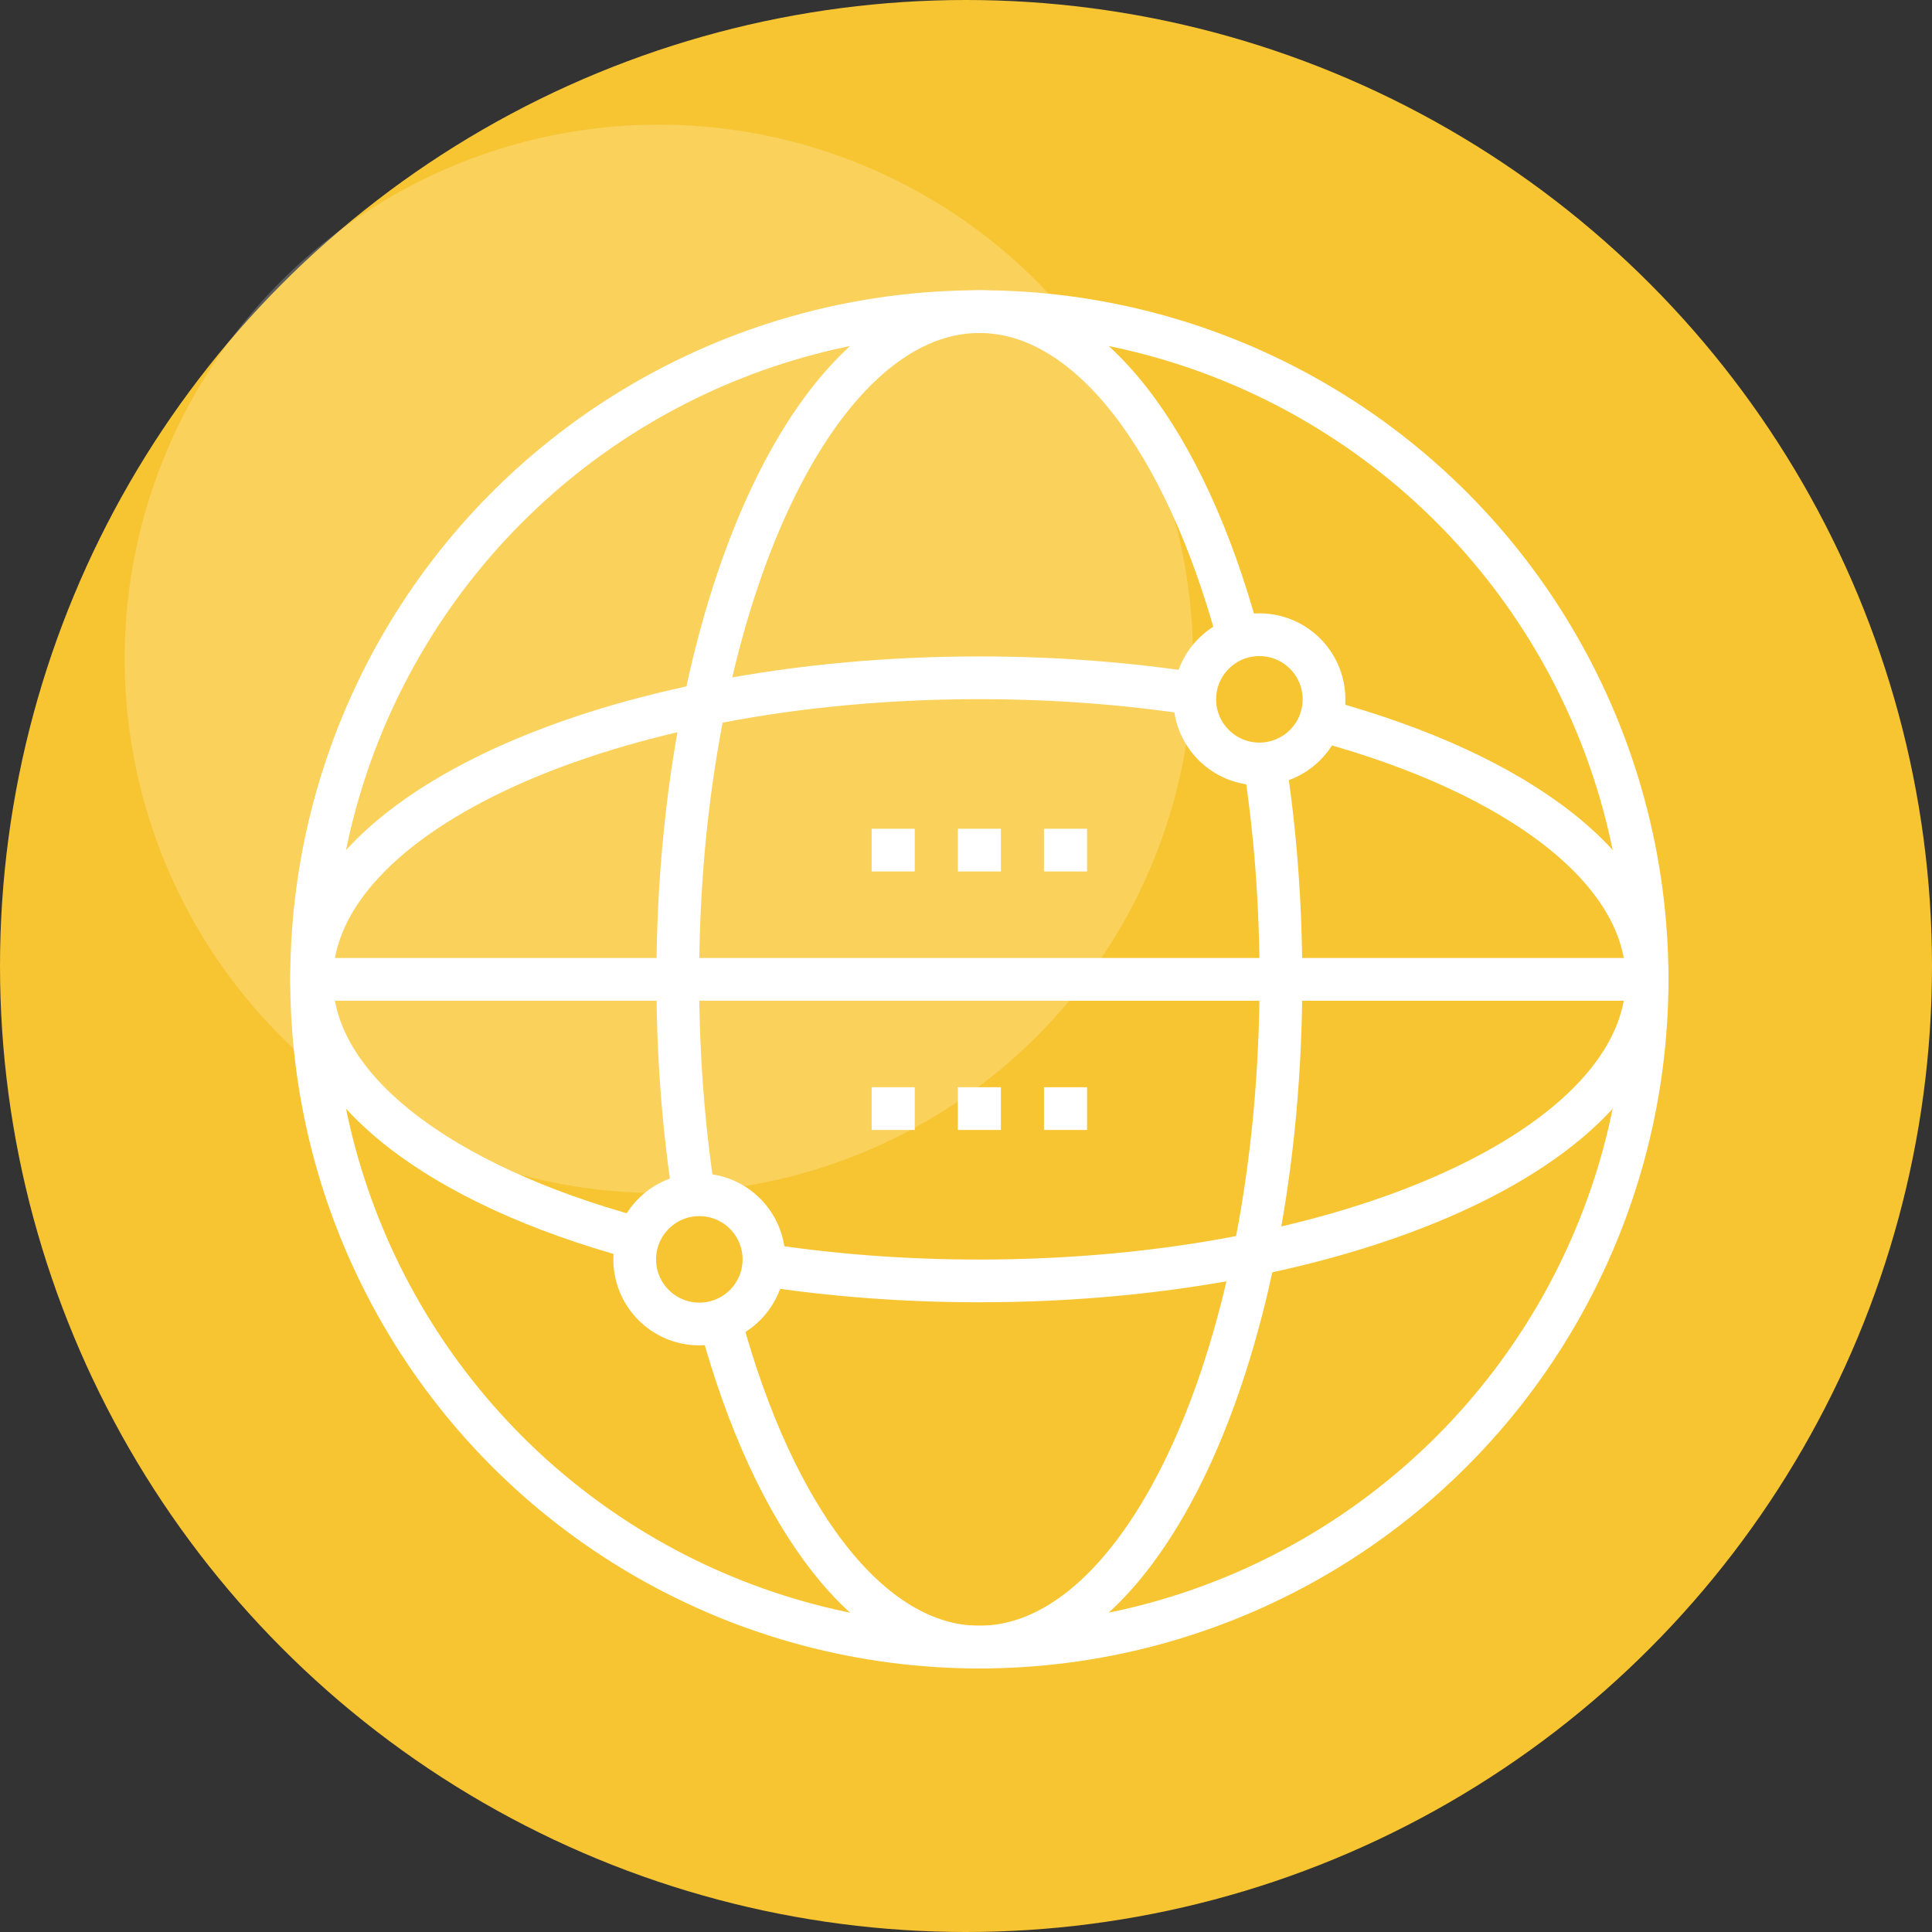 <svg xmlns="http://www.w3.org/2000/svg" viewBox="0 0 217 217" xmlns:xlink="http://www.w3.org/1999/xlink" version="1.1"><rect x="0" y="0" width="217" height="217" fill="#333333" stroke="none"/> <defs/> <g id="Page-1" fill="none" fill-rule="evenodd" stroke="none" stroke-width="1"> <g id="Build-your-dream-business-(blue-edition-with-blue-imagery)" transform="translate(-756 -5755)"> <circle id="Oval-2" fill="#f7c532" cx="864.5" cy="5863.5" r="108.5"/> <g id="Group-2" transform="translate(770 5769)"> <g id="15_communication_nodes"> <circle id="decorative-disc" opacity="0.2" fill="#ffffff" fill-rule="nonzero" cx="60" cy="60" r="60"/> <g id="Group" stroke="#ffffff" stroke-width="4.8" transform="translate(21 21)"> <path id="Shape" d="M 150 75 L 0 75"/> <circle id="Oval" cx="75" cy="75" r="75"/> <path id="Shape" d="M 42.934 99.218 C 41.765 91.618 41.129 83.475 41.129 75 C 41.129 33.578 56.294 0 75 0 C 87.314 0 98.093 14.548 104.02 36.305"/> <path id="Shape" d="M 107.066 50.782 C 108.237 58.379 108.871 66.525 108.871 75 C 108.871 116.422 93.707 150 75 150 C 62.688 150 51.912 135.457 45.982 113.71"/> <path id="Shape" d="M 36.305 104.02 C 14.548 98.093 0 87.314 0 75 C 0 56.294 33.578 41.129 75 41.129 C 83.477 41.129 91.628 41.765 99.23 42.934"/> <path id="Shape" d="M 113.695 45.98 C 135.452 51.907 150 62.685 150 75 C 150 93.707 116.422 108.871 75 108.871 C 66.525 108.871 58.377 108.235 50.777 107.066"/> <circle id="Oval" cx="106.452" cy="43.548" r="7.258"/> <circle id="Oval" cx="43.548" cy="106.452" r="7.258"/> <path id="Shape" d="M 62.903 60.484 L 67.742 60.484"/> <path id="Shape" d="M 72.581 60.484 L 77.419 60.484"/> <path id="Shape" d="M 82.258 60.484 L 87.097 60.484"/> <path id="Shape" d="M 62.903 89.516 L 67.742 89.516"/> <path id="Shape" d="M 72.581 89.516 L 77.419 89.516"/> <path id="Shape" d="M 82.258 89.516 L 87.097 89.516"/> </g> </g> </g> </g> </g> </svg>